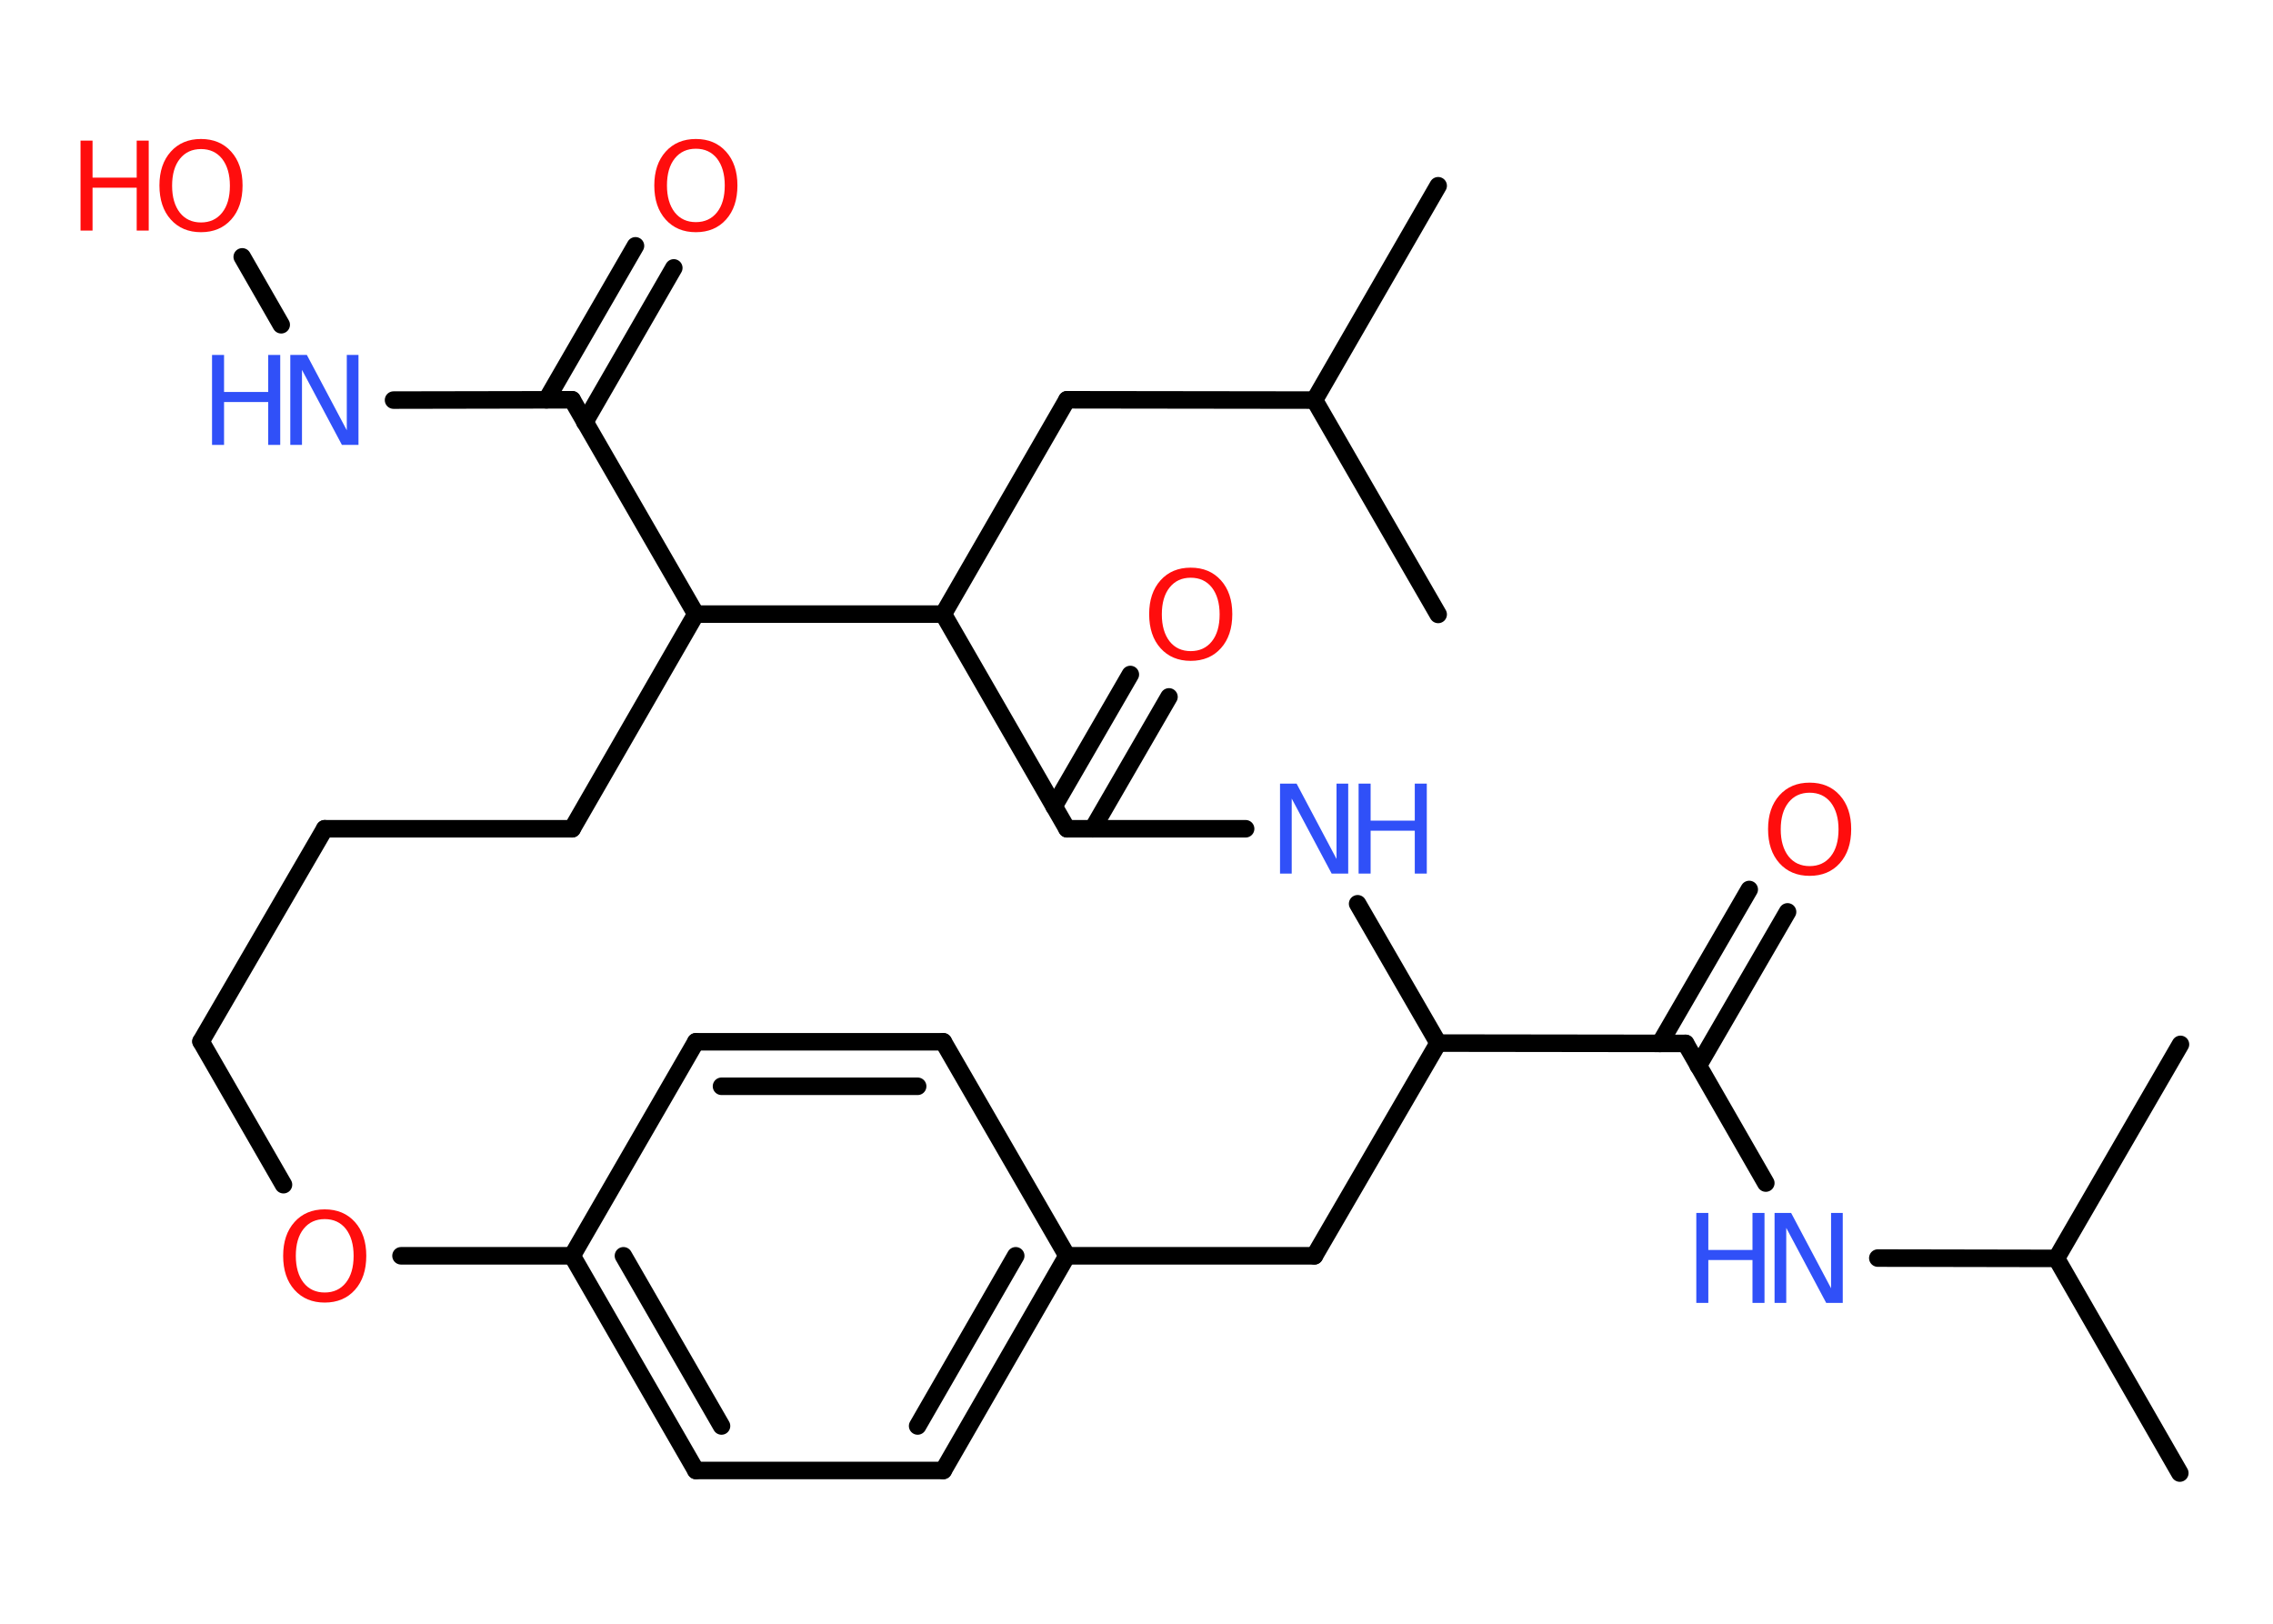 <?xml version='1.0' encoding='UTF-8'?>
<!DOCTYPE svg PUBLIC "-//W3C//DTD SVG 1.1//EN" "http://www.w3.org/Graphics/SVG/1.1/DTD/svg11.dtd">
<svg version='1.2' xmlns='http://www.w3.org/2000/svg' xmlns:xlink='http://www.w3.org/1999/xlink' width='70.0mm' height='50.0mm' viewBox='0 0 70.0 50.0'>
  <desc>Generated by the Chemistry Development Kit (http://github.com/cdk)</desc>
  <g stroke-linecap='round' stroke-linejoin='round' stroke='#000000' stroke-width='.54' fill='#FF0D0D'>
    <rect x='.0' y='.0' width='70.0' height='50.0' fill='#FFFFFF' stroke='none'/>
    <g id='mol1' class='mol'>
      <line id='mol1bnd1' class='bond' x1='44.29' y1='5.72' x2='40.48' y2='12.32'/>
      <line id='mol1bnd2' class='bond' x1='40.48' y1='12.32' x2='44.29' y2='18.92'/>
      <line id='mol1bnd3' class='bond' x1='40.48' y1='12.32' x2='32.86' y2='12.31'/>
      <line id='mol1bnd4' class='bond' x1='32.86' y1='12.31' x2='29.05' y2='18.91'/>
      <line id='mol1bnd5' class='bond' x1='29.05' y1='18.91' x2='32.86' y2='25.52'/>
      <g id='mol1bnd6' class='bond'>
        <line x1='32.46' y1='24.83' x2='34.81' y2='20.77'/>
        <line x1='33.65' y1='25.52' x2='36.0' y2='21.46'/>
      </g>
      <line id='mol1bnd7' class='bond' x1='32.86' y1='25.52' x2='38.36' y2='25.52'/>
      <line id='mol1bnd8' class='bond' x1='41.81' y1='27.83' x2='44.29' y2='32.12'/>
      <line id='mol1bnd9' class='bond' x1='44.29' y1='32.12' x2='51.91' y2='32.13'/>
      <g id='mol1bnd10' class='bond'>
        <line x1='51.12' y1='32.13' x2='53.87' y2='27.39'/>
        <line x1='52.3' y1='32.82' x2='55.05' y2='28.08'/>
      </g>
      <line id='mol1bnd11' class='bond' x1='51.91' y1='32.13' x2='54.38' y2='36.43'/>
      <line id='mol1bnd12' class='bond' x1='57.83' y1='38.74' x2='63.33' y2='38.75'/>
      <line id='mol1bnd13' class='bond' x1='63.33' y1='38.75' x2='67.13' y2='45.36'/>
      <line id='mol1bnd14' class='bond' x1='63.33' y1='38.75' x2='67.15' y2='32.16'/>
      <line id='mol1bnd15' class='bond' x1='44.29' y1='32.12' x2='40.48' y2='38.67'/>
      <line id='mol1bnd16' class='bond' x1='40.48' y1='38.67' x2='32.86' y2='38.67'/>
      <g id='mol1bnd17' class='bond'>
        <line x1='29.05' y1='45.28' x2='32.86' y2='38.67'/>
        <line x1='28.26' y1='43.91' x2='31.28' y2='38.67'/>
      </g>
      <line id='mol1bnd18' class='bond' x1='29.05' y1='45.28' x2='21.43' y2='45.28'/>
      <g id='mol1bnd19' class='bond'>
        <line x1='17.62' y1='38.67' x2='21.43' y2='45.28'/>
        <line x1='19.2' y1='38.67' x2='22.22' y2='43.91'/>
      </g>
      <line id='mol1bnd20' class='bond' x1='17.62' y1='38.67' x2='21.43' y2='32.08'/>
      <g id='mol1bnd21' class='bond'>
        <line x1='29.05' y1='32.08' x2='21.43' y2='32.08'/>
        <line x1='28.26' y1='33.45' x2='22.22' y2='33.45'/>
      </g>
      <line id='mol1bnd22' class='bond' x1='32.86' y1='38.67' x2='29.05' y2='32.08'/>
      <line id='mol1bnd23' class='bond' x1='17.62' y1='38.67' x2='12.35' y2='38.67'/>
      <line id='mol1bnd24' class='bond' x1='8.73' y1='36.48' x2='6.19' y2='32.07'/>
      <line id='mol1bnd25' class='bond' x1='6.19' y1='32.07' x2='10.0' y2='25.52'/>
      <line id='mol1bnd26' class='bond' x1='10.0' y1='25.52' x2='17.62' y2='25.52'/>
      <line id='mol1bnd27' class='bond' x1='17.62' y1='25.52' x2='21.43' y2='18.91'/>
      <line id='mol1bnd28' class='bond' x1='29.05' y1='18.91' x2='21.43' y2='18.91'/>
      <line id='mol1bnd29' class='bond' x1='21.43' y1='18.91' x2='17.62' y2='12.31'/>
      <g id='mol1bnd30' class='bond'>
        <line x1='16.83' y1='12.31' x2='19.57' y2='7.57'/>
        <line x1='18.01' y1='13.0' x2='20.75' y2='8.25'/>
      </g>
      <line id='mol1bnd31' class='bond' x1='17.62' y1='12.31' x2='12.12' y2='12.32'/>
      <line id='mol1bnd32' class='bond' x1='8.66' y1='10.0' x2='7.46' y2='7.91'/>
      <path id='mol1atm7' class='atom' d='M36.67 17.79q-.41 .0 -.65 .3q-.24 .3 -.24 .83q.0 .52 .24 .83q.24 .3 .65 .3q.41 .0 .65 -.3q.24 -.3 .24 -.83q.0 -.52 -.24 -.83q-.24 -.3 -.65 -.3zM36.67 17.48q.58 .0 .93 .39q.35 .39 .35 1.04q.0 .66 -.35 1.05q-.35 .39 -.93 .39q-.58 .0 -.93 -.39q-.35 -.39 -.35 -1.05q.0 -.65 .35 -1.04q.35 -.39 .93 -.39z' stroke='none'/>
      <g id='mol1atm8' class='atom'>
        <path d='M39.43 24.13h.5l1.23 2.32v-2.32h.36v2.77h-.51l-1.23 -2.31v2.31h-.36v-2.77z' stroke='none' fill='#3050F8'/>
        <path d='M41.84 24.13h.37v1.14h1.36v-1.14h.37v2.77h-.37v-1.32h-1.36v1.32h-.37v-2.77z' stroke='none' fill='#3050F8'/>
      </g>
      <path id='mol1atm11' class='atom' d='M55.73 24.41q-.41 .0 -.65 .3q-.24 .3 -.24 .83q.0 .52 .24 .83q.24 .3 .65 .3q.41 .0 .65 -.3q.24 -.3 .24 -.83q.0 -.52 -.24 -.83q-.24 -.3 -.65 -.3zM55.73 24.1q.58 .0 .93 .39q.35 .39 .35 1.04q.0 .66 -.35 1.05q-.35 .39 -.93 .39q-.58 .0 -.93 -.39q-.35 -.39 -.35 -1.05q.0 -.65 .35 -1.04q.35 -.39 .93 -.39z' stroke='none'/>
      <g id='mol1atm12' class='atom'>
        <path d='M54.66 37.35h.5l1.23 2.32v-2.32h.36v2.77h-.51l-1.23 -2.31v2.31h-.36v-2.77z' stroke='none' fill='#3050F8'/>
        <path d='M52.24 37.35h.37v1.14h1.36v-1.14h.37v2.77h-.37v-1.32h-1.36v1.32h-.37v-2.77z' stroke='none' fill='#3050F8'/>
      </g>
      <path id='mol1atm23' class='atom' d='M10.0 37.54q-.41 .0 -.65 .3q-.24 .3 -.24 .83q.0 .52 .24 .83q.24 .3 .65 .3q.41 .0 .65 -.3q.24 -.3 .24 -.83q.0 -.52 -.24 -.83q-.24 -.3 -.65 -.3zM10.0 37.24q.58 .0 .93 .39q.35 .39 .35 1.04q.0 .66 -.35 1.05q-.35 .39 -.93 .39q-.58 .0 -.93 -.39q-.35 -.39 -.35 -1.05q.0 -.65 .35 -1.04q.35 -.39 .93 -.39z' stroke='none'/>
      <path id='mol1atm29' class='atom' d='M21.43 4.58q-.41 .0 -.65 .3q-.24 .3 -.24 .83q.0 .52 .24 .83q.24 .3 .65 .3q.41 .0 .65 -.3q.24 -.3 .24 -.83q.0 -.52 -.24 -.83q-.24 -.3 -.65 -.3zM21.43 4.28q.58 .0 .93 .39q.35 .39 .35 1.04q.0 .66 -.35 1.05q-.35 .39 -.93 .39q-.58 .0 -.93 -.39q-.35 -.39 -.35 -1.05q.0 -.65 .35 -1.04q.35 -.39 .93 -.39z' stroke='none'/>
      <g id='mol1atm30' class='atom'>
        <path d='M8.95 10.93h.5l1.23 2.32v-2.32h.36v2.77h-.51l-1.23 -2.31v2.31h-.36v-2.77z' stroke='none' fill='#3050F8'/>
        <path d='M6.53 10.93h.37v1.14h1.36v-1.14h.37v2.77h-.37v-1.32h-1.36v1.32h-.37v-2.77z' stroke='none' fill='#3050F8'/>
      </g>
      <g id='mol1atm31' class='atom'>
        <path d='M6.19 4.59q-.41 .0 -.65 .3q-.24 .3 -.24 .83q.0 .52 .24 .83q.24 .3 .65 .3q.41 .0 .65 -.3q.24 -.3 .24 -.83q.0 -.52 -.24 -.83q-.24 -.3 -.65 -.3zM6.19 4.28q.58 .0 .93 .39q.35 .39 .35 1.04q.0 .66 -.35 1.05q-.35 .39 -.93 .39q-.58 .0 -.93 -.39q-.35 -.39 -.35 -1.05q.0 -.65 .35 -1.04q.35 -.39 .93 -.39z' stroke='none'/>
        <path d='M2.48 4.33h.37v1.14h1.36v-1.14h.37v2.77h-.37v-1.32h-1.36v1.32h-.37v-2.77z' stroke='none'/>
      </g>
    </g>
  </g>
</svg>
